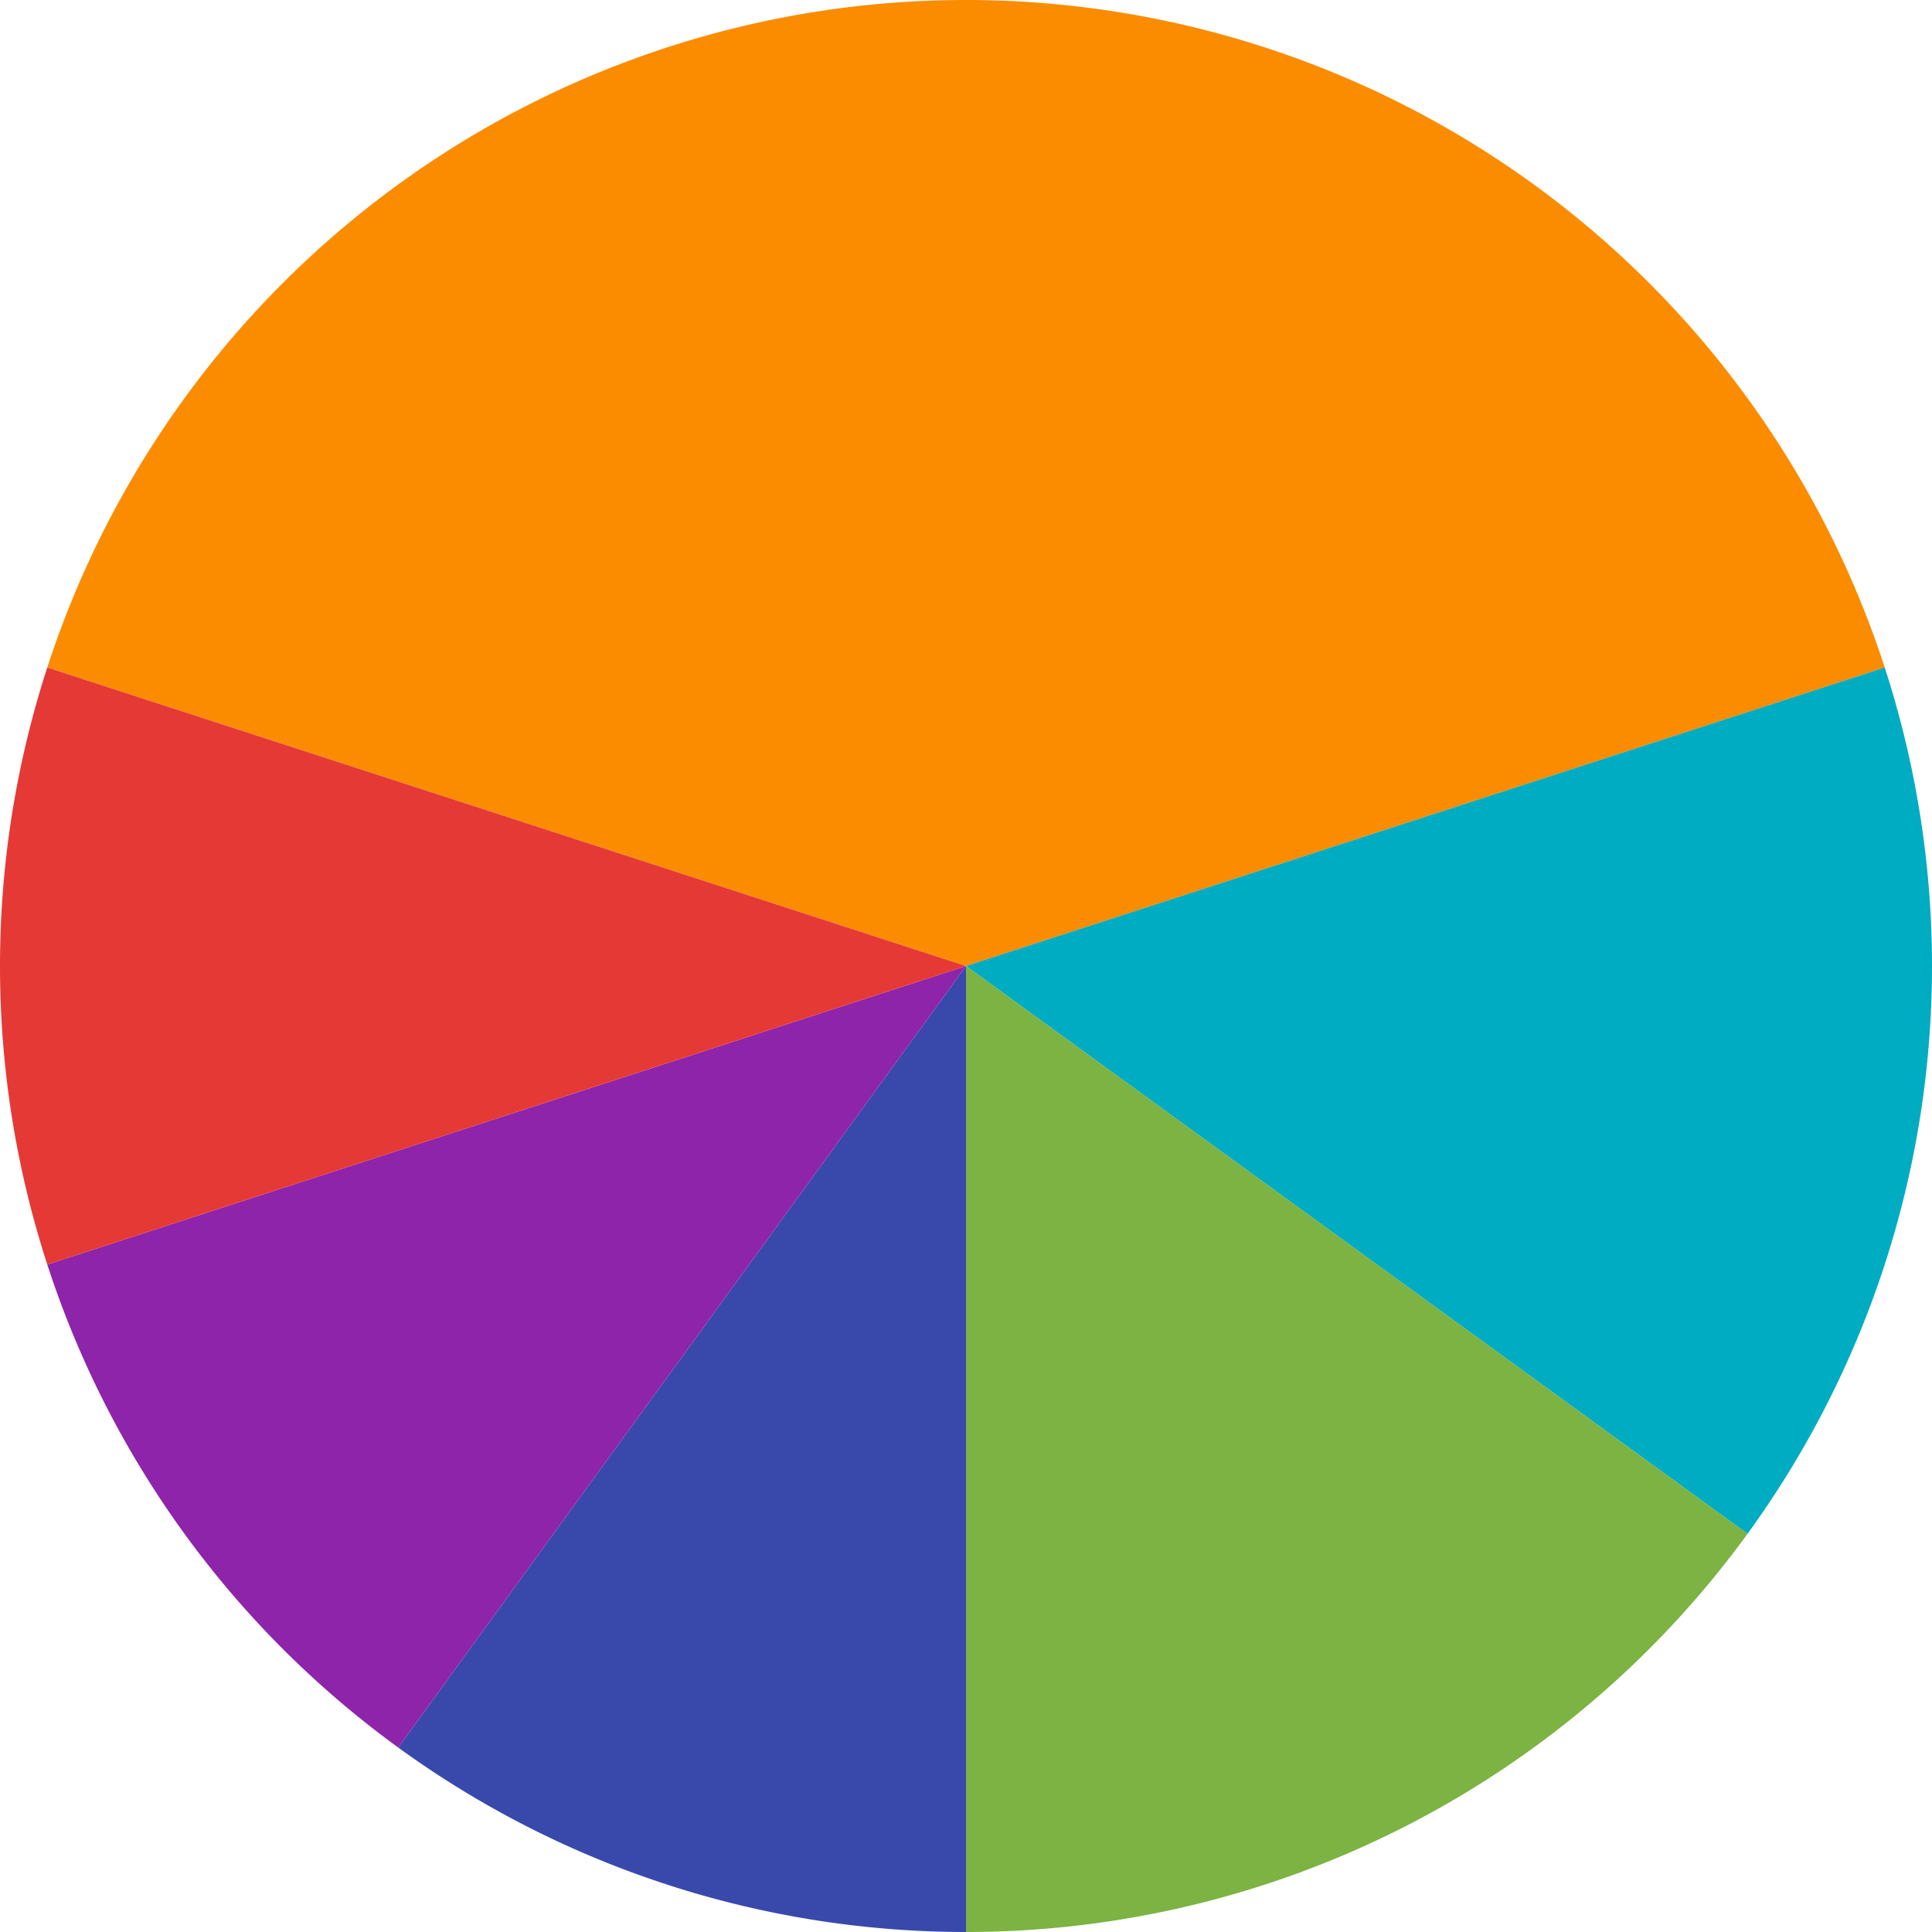 <?xml version="1.0" encoding="UTF-8" standalone="no"?>
<svg
   xmlns:dc="http://purl.org/dc/elements/1.1/"
   xmlns:cc="http://creativecommons.org/ns#"
   xmlns:rdf="http://www.w3.org/1999/02/22-rdf-syntax-ns#"
   xmlns:svg="http://www.w3.org/2000/svg"
   xmlns="http://www.w3.org/2000/svg"
   xmlns:sodipodi="http://sodipodi.sourceforge.net/DTD/sodipodi-0.dtd"
   xmlns:inkscape="http://www.inkscape.org/namespaces/inkscape"
   height="300"
   version="1.1"
   width="300"
   style="overflow:hidden"
   id="svg1832"
   sodipodi:docname="Dokumentation.svg"
   inkscape:version="0.92.4 (5da689c313, 2019-01-14)">
  <sodipodi:namedview
     pagecolor="#ffffff"
     bordercolor="#666666"
     borderopacity="1"
     objecttolerance="10"
     gridtolerance="10"
     guidetolerance="10"
     inkscape:pageopacity="0"
     inkscape:pageshadow="2"
     inkscape:window-width="958"
     inkscape:window-height="1008"
     id="namedview1834"
     showgrid="false"
     inkscape:zoom="1.2551145"
     inkscape:cx="136.23188"
     inkscape:cy="146.15998"
     inkscape:window-x="-7"
     inkscape:window-y="0"
     inkscape:window-maximized="0"
     inkscape:current-layer="svg1832"
     fit-margin-top="0"
     fit-margin-left="0"
     fit-margin-right="0"
     fit-margin-bottom="0" />
  <desc
     id="desc1768">Created with Raphaël 2.3.0</desc>
  <defs
     id="defs1770" />
  <path
     d="M 150,150 7.342,103.647 a 150,150 0 0 1 285.317,0 z"
     style="fill:#fb8c00;fill-opacity:1;stroke:none;stroke-width:1;stroke-linejoin:round"
     id="path1772"
     inkscape:connector-curvature="0" />
  <path
     d="M 150,150 292.658,103.647 A 150,150 0 0 1 271.353,238.168 Z"
     style="fill:#00acc1;fill-opacity:1;stroke:none;stroke-width:1;stroke-linejoin:round"
     id="path1774"
     inkscape:connector-curvature="0" />
  <path
     d="m 150,150 121.353,88.168 A 150,150 0 0 1 150,300 Z"
     style="fill:#7cb342;fill-opacity:1;stroke:none;stroke-width:1;stroke-linejoin:round"
     id="path1776"
     inkscape:connector-curvature="0" />
  <path
     d="M 150,150 V 300 A 150,150 0 0 1 61.832,271.353 Z"
     style="fill:#3949ab;fill-opacity:1;stroke:none;stroke-width:1;stroke-linejoin:round"
     id="path1778"
     inkscape:connector-curvature="0" />
  <path
     d="M 150,150 61.832,271.353 a 150,150 0 0 1 -54.491,-75 z"
     style="fill:#8e24aa;fill-opacity:1;stroke:none;stroke-width:1;stroke-linejoin:round"
     id="path1780"
     inkscape:connector-curvature="0" />
  <path
     d="M 150,150 7.342,196.353 a 150,150 0 0 1 0,-92.705 z"
     style="fill:#e53935;fill-opacity:1;stroke:none;stroke-width:1;stroke-linejoin:round"
     id="path1782"
     inkscape:connector-curvature="0" />
  <path
     d="M 150,150 7.342,103.647 a 150,150 0 0 1 285.317,0 z"
     style="fill:#000000;fill-opacity:0;stroke:none"
     id="path1784"
     inkscape:connector-curvature="0" />
  <path
     d="M 150,150 292.658,103.647 A 150,150 0 0 1 271.353,238.168 Z"
     style="fill:#000000;fill-opacity:0;stroke:none"
     id="path1786"
     inkscape:connector-curvature="0" />
  <path
     d="m 150,150 121.353,88.168 A 150,150 0 0 1 150,300 Z"
     style="fill:#000000;fill-opacity:0;stroke:none"
     id="path1788"
     inkscape:connector-curvature="0" />
  <path
     d="M 150,150 V 300 A 150,150 0 0 1 61.832,271.353 Z"
     style="fill:#000000;fill-opacity:0;stroke:none"
     id="path1790"
     inkscape:connector-curvature="0" />
  <path
     d="M 150,150 61.832,271.353 a 150,150 0 0 1 -54.491,-75 z"
     style="fill:#000000;fill-opacity:0;stroke:none"
     id="path1792"
     inkscape:connector-curvature="0" />
  <path
     d="M 150,150 7.342,196.353 a 150,150 0 0 1 0,-92.705 z"
     style="fill:#000000;fill-opacity:0;stroke:none"
     id="path1794"
     inkscape:connector-curvature="0" />
</svg>
